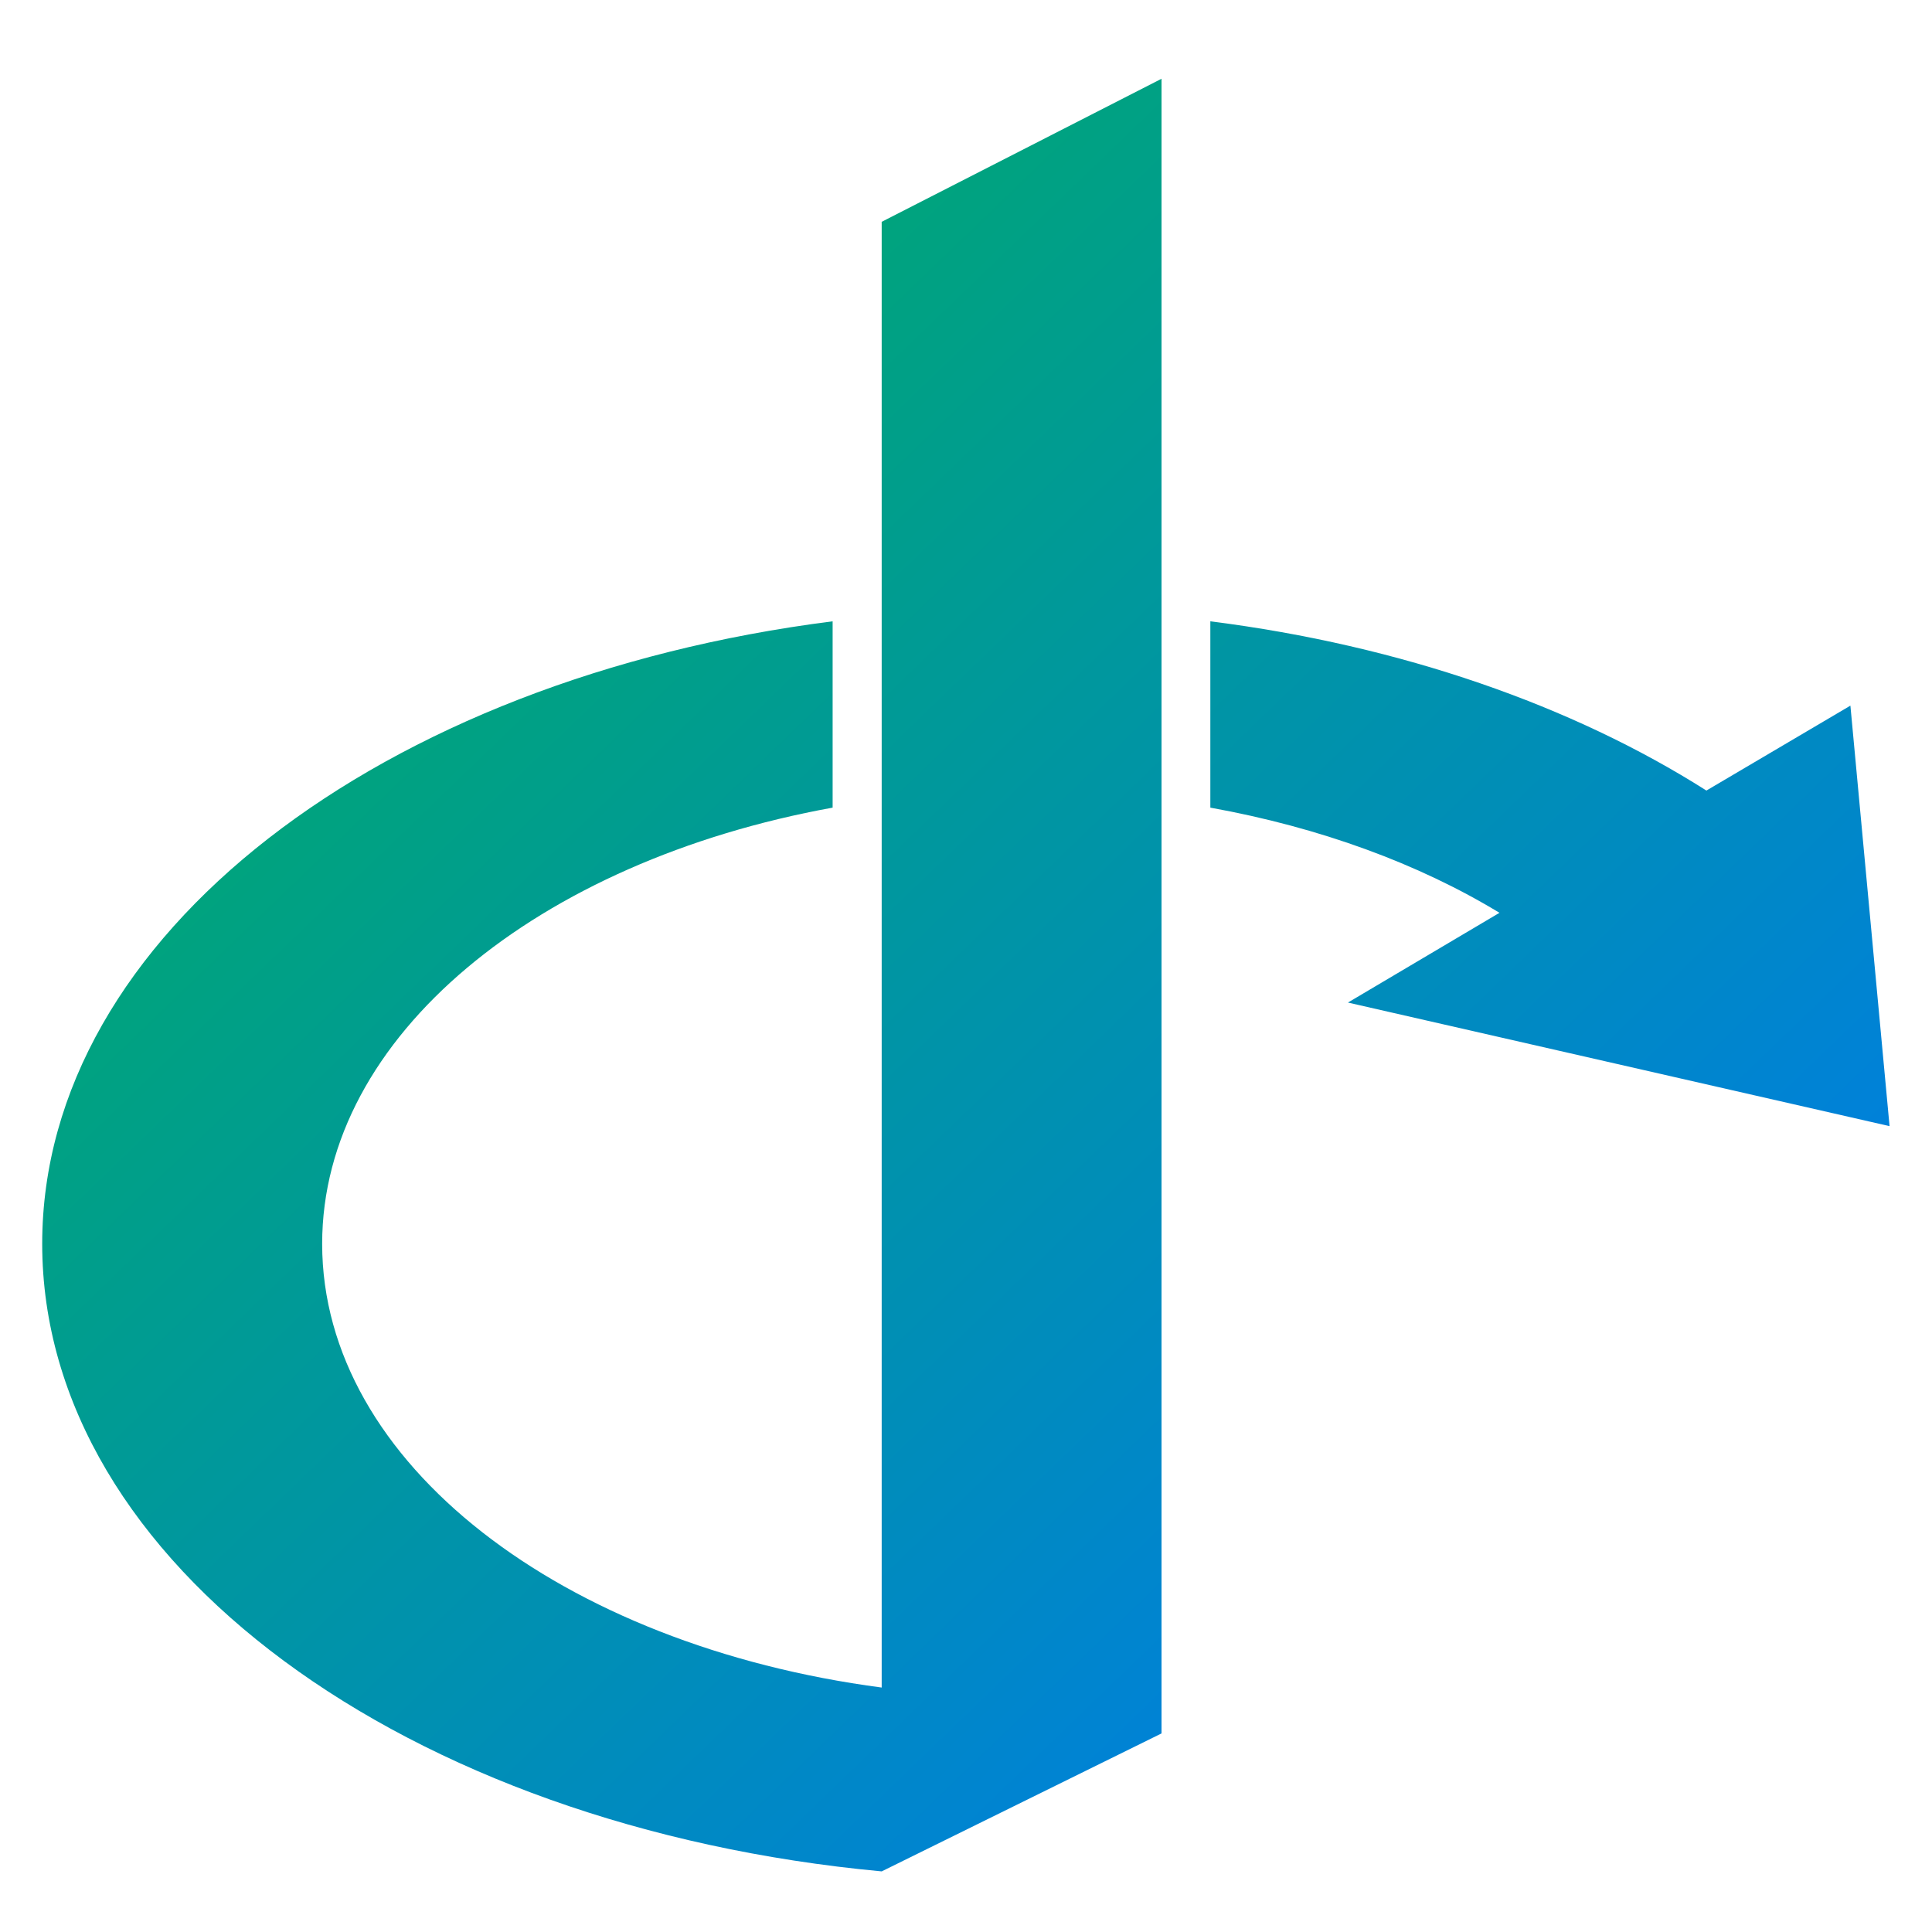 <svg xmlns="http://www.w3.org/2000/svg" xmlns:xlink="http://www.w3.org/1999/xlink" width="64" height="64" viewBox="0 0 64 64" version="1.1"><defs><linearGradient id="linear0" x1="0%" x2="100%" y1="0%" y2="100%"><stop offset="0%" style="stop-color:#00b54e; stop-opacity:1"/><stop offset="100%" style="stop-color:#0073ff; stop-opacity:1"/></linearGradient></defs><g id="surface1"><path style=" stroke:none;fill-rule:nonzero;fill:url(#linear0);" d="M 38.477 2.609 L 29.207 7.348 L 29.207 55.902 C 18.629 54.508 10.672 48.469 10.672 41.203 C 10.672 34.32 17.832 28.523 27.582 26.754 L 27.582 20.582 C 12.668 22.473 1.398 30.984 1.398 41.203 C 1.398 51.793 13.488 60.531 29.207 61.992 L 38.477 57.422 Z M 40.094 20.582 L 40.094 26.754 C 43.727 27.41 46.996 28.613 49.672 30.238 L 44.652 33.211 L 62.594 37.305 L 61.297 23.375 L 56.527 26.188 C 52.102 23.379 46.422 21.383 40.094 20.582 Z M 40.094 20.582 "/></g></svg>
